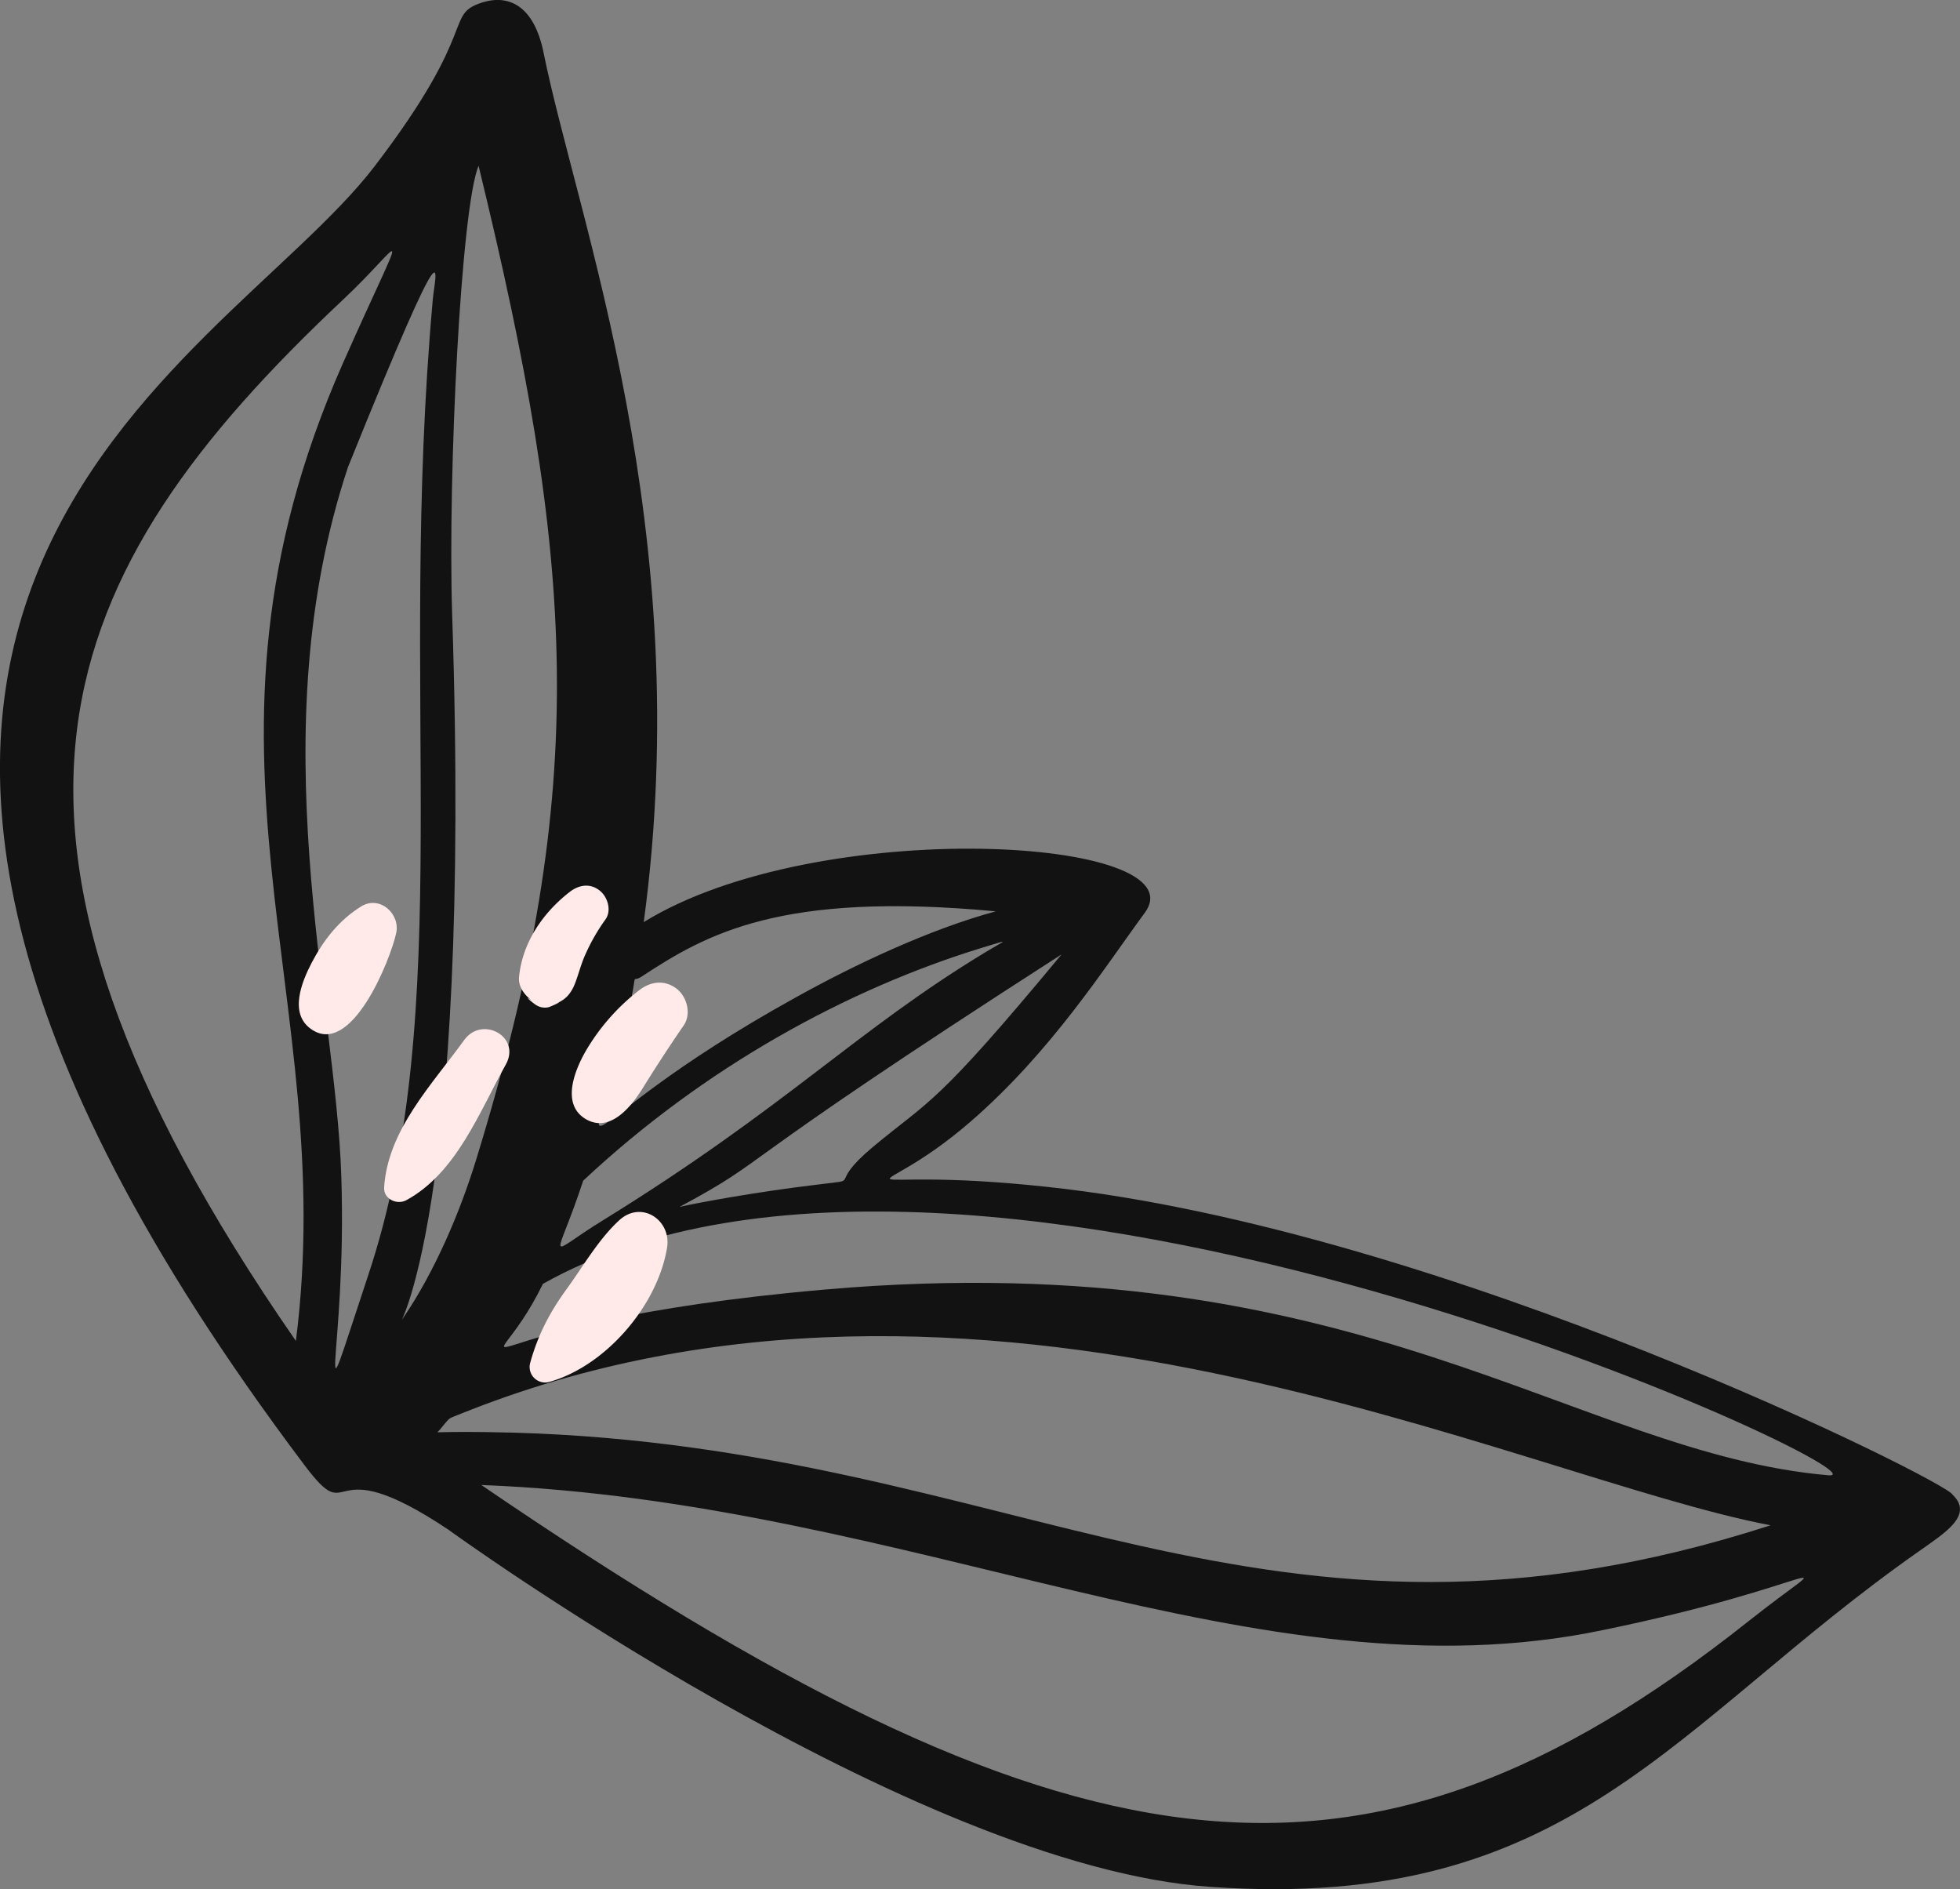 <svg xmlns="http://www.w3.org/2000/svg" width="1075.1" height="1036.1" viewBox="0 0 1075.1 1036.1"><rect x="0" y="0" width="1075.1" height="1036.1" fill="#808080" stroke="none"/><g id="Layer_2" data-name="Layer 2"><g id="_360108272"><g id="leaves_360108272"><path d="M167 803.5c27.6 36.7 9.4-11.1 79.1 35.5-.8-.5 254.4 184.7 417.9 195.8 198.3 13.9 253-89.2 389.5-184.7 13.1-9.3 29.3-19.2 17.5-30.4-1.6-6.4-278.5-145.5-496.7-168.8-116.6-12.6-98.5 13.3-41.9-35.8 44.3-38.4 73.4-84.4 95.6-114.6 30.1-41.3-179.1-53.8-274.9 5.2 29.2-215.6-36.5-385.3-55-477.1C292.9 3.5 279.5-3.1 265 1.2c-22 6.9-.9 13.4-59.6 90.1C120 202.7-187.9 332.3 167 803.5zm23.9-547.4c58.5-145 47.5-104.2 46.5-91.9-19.5 217.5 13.7 388.4-35.7 536-31.3 94.1-11.2 44.4-14.5-55.4C184.2 549.6 142.3 402.5 190.9 256.1zm129 391.4c66.5-62.3 145.1-105.2 219-127.8 15.9-4.8 13.2-4.5 1.5 2.6-71.2 43.1-108.7 84.6-209.6 146.9C298.2 689.2 304.7 693.7 319.9 647.5zM251.6 775.8C536 660.7 831.5 810 971.2 836.5c-278 89.9-413.6-42.8-689.2-50.8-46.4-1.2-42.9.9-41.1-1.2C247.3 776.9 245.2 778.4 251.6 775.8zM959.1 889.1C745.2 1058.8 584.3 1032.9 264 814.4c236.8 9.2 426.1 119.1 615.1 79.6C1000.6 869.1 1012.7 846.6 959.1 889.1zm44.1-80c-139.1-11.9-258-127.4-550.6-101.9-212.9 18.6-186.6 62.2-154.8-3.1C531.7 572.3 1042.3 811.3 1003.2 809.1zM478.8 629c-26.6 22.3-3.9 17.3-30.8 20.7-33.3 4-64.8 9.8-75.3 12.2 53.1-28.5 19.5-16.3 209.6-138.5C512.9 607.1 510.6 602.6 478.8 629zm67.4-129.2c-36.2 9.8-77.2 29.1-109.9 47.3-137.7 76.2-112.6 108.9-90.4 2.3 3.8-17.9.2-10 6-13.8C387.4 512.3 428.2 488.7 546.2 499.8zM261.3 635.6c-9 29.4-22.9 61.9-40.3 87.4-5.3 7.9 38.1-52.6 27-386.6-2.4-76.9 4.9-222.5 14.5-245.5C315.3 307.8 324.6 429.7 261.3 635.6zM188 164.5c34.8-32.6 37.5-49.6.1 34.7-94.5 213.9-1.5 346.1-25.8 536.2C-33.1 453.3 28.9 314.1 188 164.5z" fill="#121212"/><g><path d="M328.8 488.3c-5.3-4.1-11.4-3-16.5 1-14.7 11.5-25.8 27.8-27.6 46.6-.5 5.6 3.5 10.4 7.7 13.3-6.8-4.8.6 1.6 2.2 2.3a8.9 8.9.0 0 0 6.2.9c1.4-.3 10.1-4.5 3.4-1.6 4.6-2 7.3-3.9 9.8-8.4s4.3-13 7.2-19.2A106.4 106.4.0 0 1 332 504.4C335.7 499.4 333.3 491.7 328.8 488.3z" fill="#ffe9e9"/><path d="M371 542.1c-6.8-5-14.4-3.8-20.7 1.2a116.5 116.5.0 0 0-27.5 30.6c-6.6 10.6-16.2 31.5-1.2 40 13.2 7.4 24.7-7.1 30.8-16.9 7.2-11.6 14.8-23.3 22.6-34.6C379.4 556 376.8 546.5 371 542.1z" fill="#ffe9e9"/><path d="M339.8 669.1c-11.5 10.5-20 25.5-29.1 38s-15.7 25.1-19.9 40.4a8.5 8.5.0 0 0 10.4 10.4c30.8-8.6 59.4-41.6 64.7-73.6C368.4 669.2 352 658.1 339.8 669.1z" fill="#ffe9e9"/><path d="M254.6 570.4c-17.7 24.5-41.9 49.3-43.9 80.8-.4 6.4 7.1 9.8 12.2 7 27.5-15 40-48.3 54.6-74.5C285.9 568.5 264.4 556.8 254.6 570.4z" fill="#ffe9e9"/><path d="M198.1 497.1c-12.1 7.5-20.6 18.4-27.2 31-5.3 10.2-12.4 27.5-.5 36.1 22.2 16.2 43.7-37.7 46.9-52.4C219.7 501.2 208.3 490.8 198.1 497.1z" fill="#ffe9e9"/></g></g></g></g></svg>